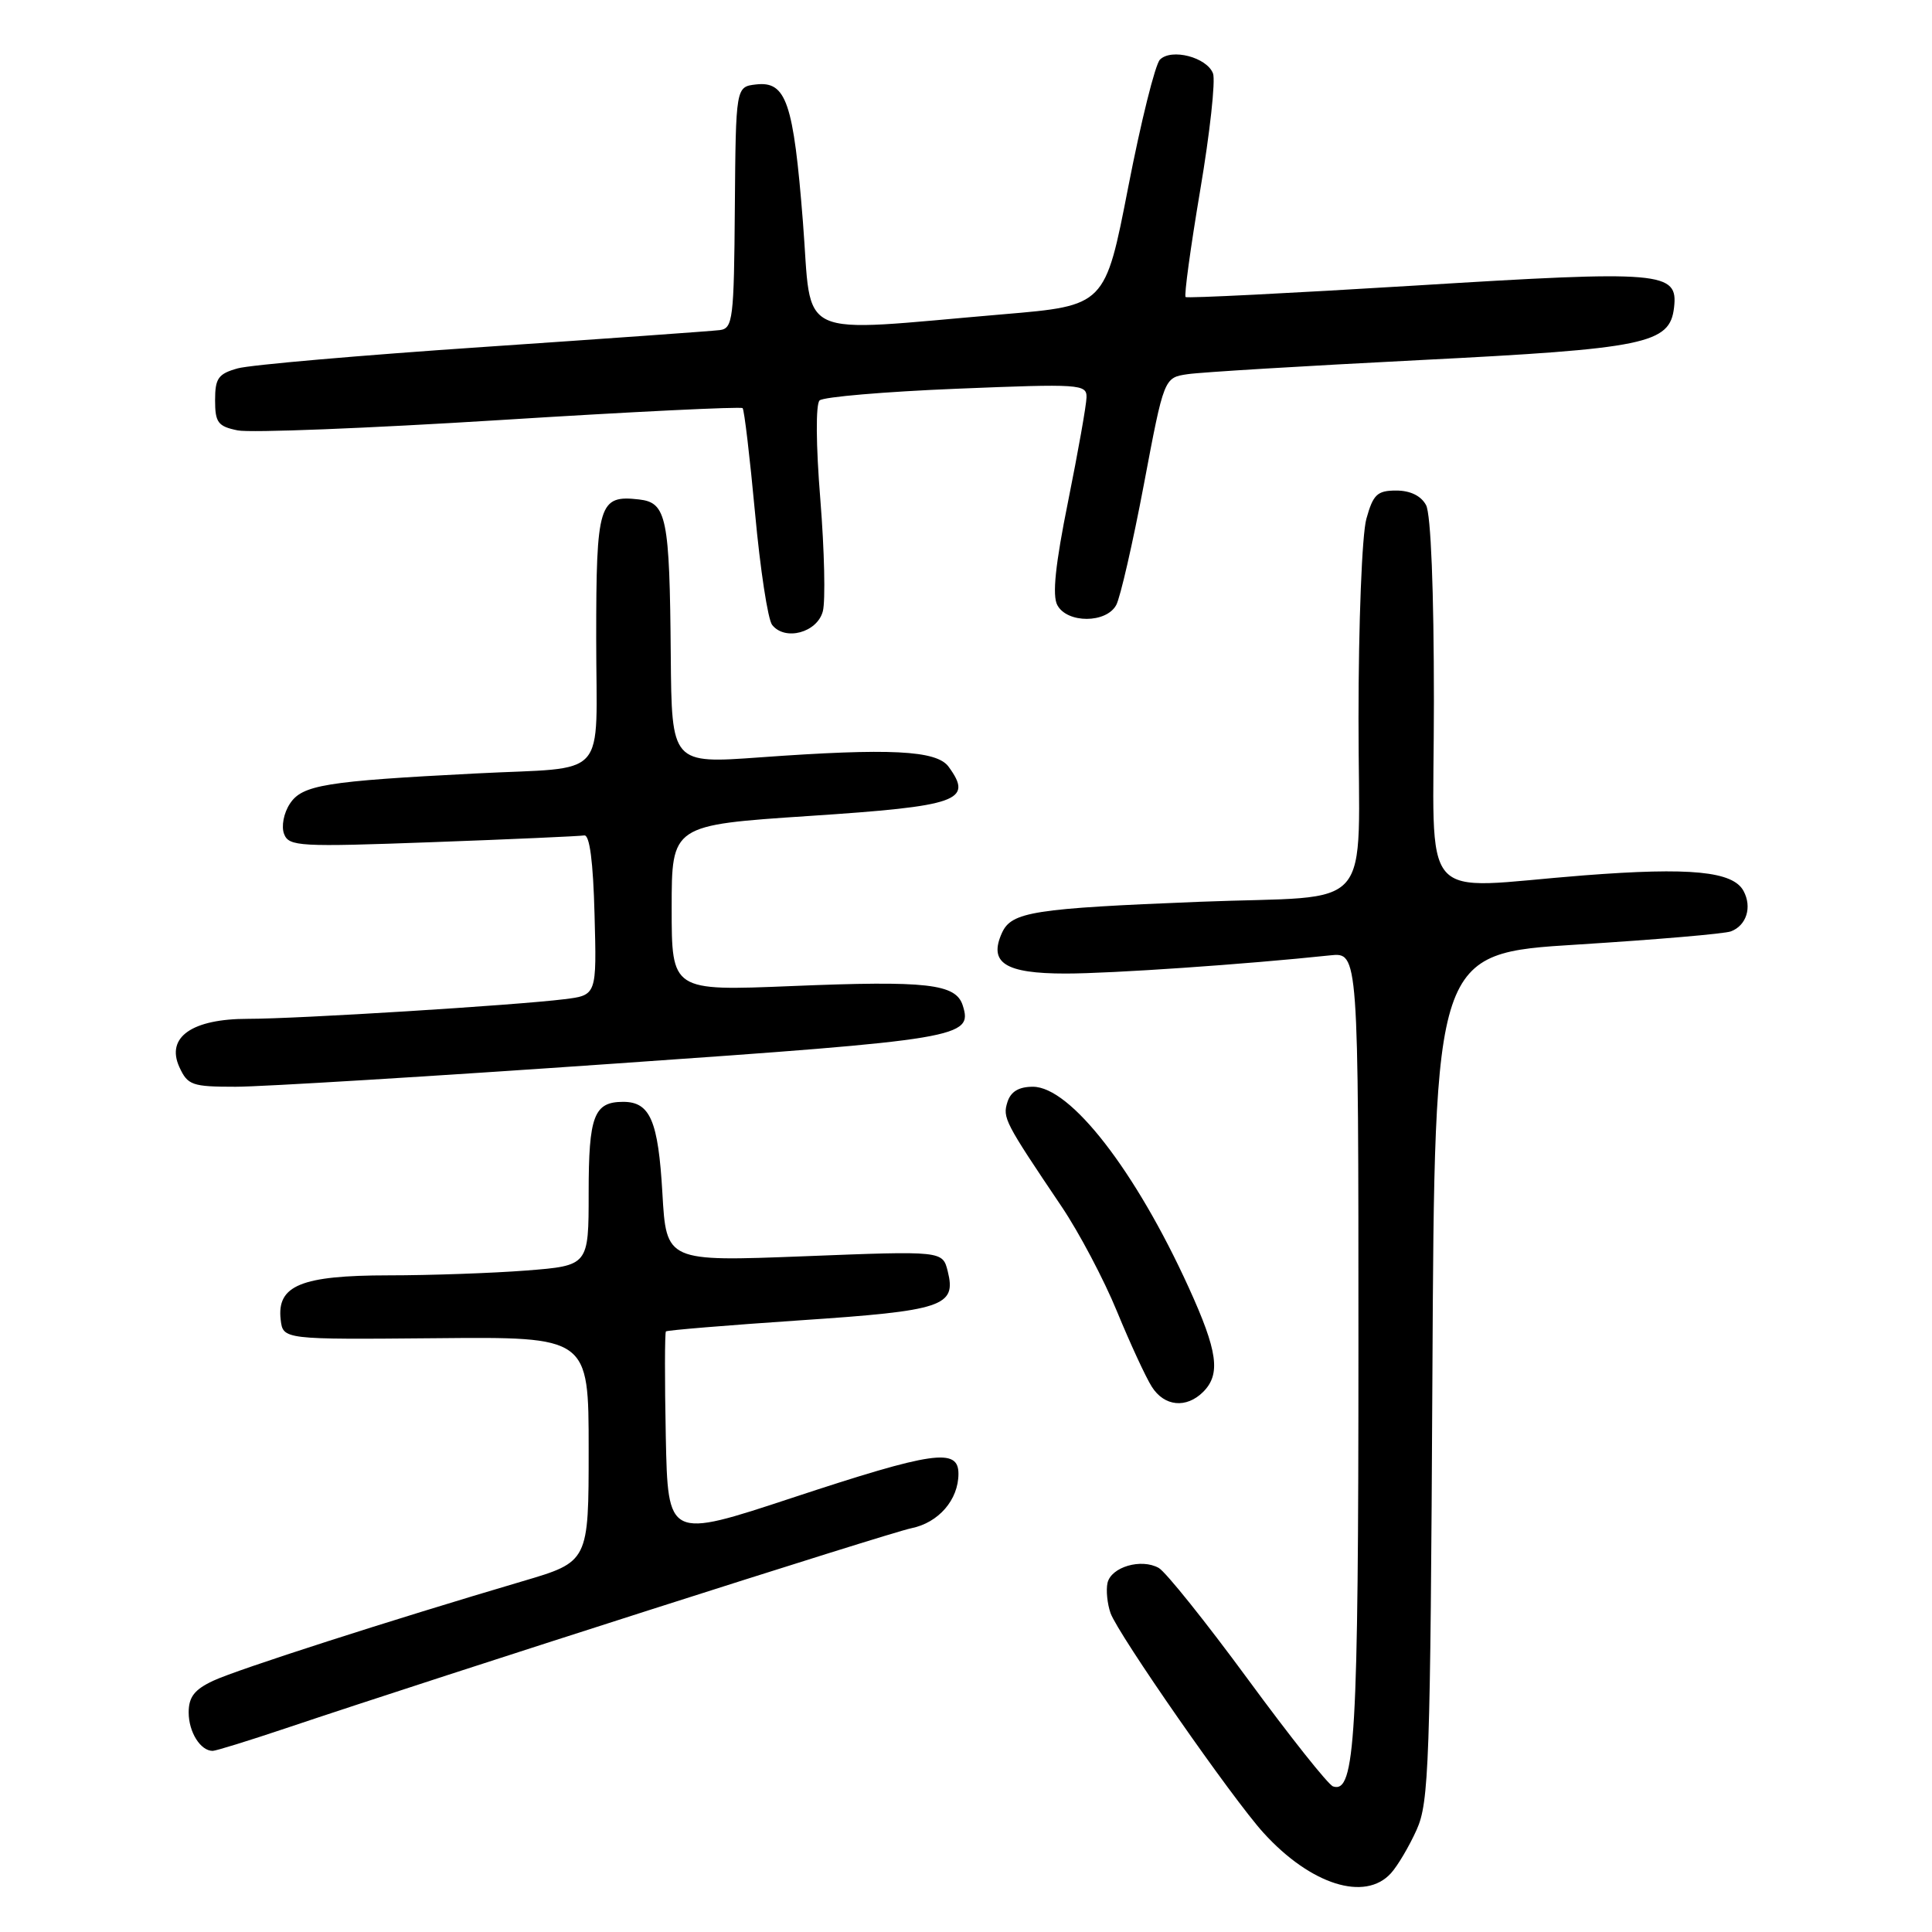<?xml version="1.0" encoding="UTF-8" standalone="no"?>
<!DOCTYPE svg PUBLIC "-//W3C//DTD SVG 1.1//EN" "http://www.w3.org/Graphics/SVG/1.1/DTD/svg11.dtd" >
<svg xmlns="http://www.w3.org/2000/svg" xmlns:xlink="http://www.w3.org/1999/xlink" version="1.1" viewBox="0 0 256 256">
 <g >
 <path fill="currentColor"
d=" M 184.31 248.21 C 185.20 247.23 186.73 244.64 187.71 242.46 C 189.35 238.84 189.53 233.76 189.80 182.42 C 190.09 126.33 190.09 126.33 208.99 125.16 C 219.38 124.51 228.55 123.73 229.36 123.41 C 231.42 122.63 232.18 120.20 231.03 118.06 C 229.63 115.45 223.99 114.90 209.90 115.99 C 187.51 117.73 190.00 120.62 190.00 92.93 C 190.00 78.26 189.60 68.11 188.96 66.93 C 188.30 65.70 186.87 65.00 185.01 65.00 C 182.49 65.00 181.95 65.51 181.05 68.75 C 180.47 70.84 180.01 82.55 180.01 95.20 C 180.00 121.59 182.62 118.56 159.00 119.49 C 136.93 120.37 134.04 120.82 132.77 123.60 C 130.96 127.58 133.17 129.00 141.20 129.00 C 147.28 129.00 165.04 127.78 176.25 126.59 C 180.00 126.19 180.00 126.19 180.00 178.45 C 180.00 230.29 179.57 237.69 176.64 236.71 C 176.01 236.51 170.94 230.12 165.36 222.52 C 159.78 214.92 154.46 208.28 153.54 207.76 C 151.22 206.46 147.23 207.63 146.75 209.75 C 146.54 210.71 146.72 212.51 147.15 213.74 C 148.15 216.56 163.32 238.36 167.43 242.87 C 173.68 249.74 180.87 252.01 184.31 248.21 Z  M 37.73 229.05 C 58.77 221.98 117.79 203.10 120.75 202.50 C 124.37 201.77 127.00 198.73 127.00 195.28 C 127.00 191.82 123.66 192.30 105.00 198.46 C 88.50 203.91 88.50 203.91 88.22 190.32 C 88.07 182.84 88.08 176.59 88.24 176.42 C 88.41 176.26 96.41 175.60 106.02 174.95 C 124.99 173.68 126.74 173.09 125.58 168.45 C 124.90 165.74 124.90 165.74 106.59 166.46 C 88.29 167.17 88.29 167.17 87.77 158.09 C 87.22 148.51 86.15 146.00 82.58 146.00 C 78.70 146.00 78.00 147.85 78.00 158.05 C 78.00 167.70 78.00 167.70 69.75 168.35 C 65.21 168.70 56.99 168.99 51.47 168.99 C 39.91 169.00 36.67 170.33 37.19 174.85 C 37.50 177.50 37.50 177.50 57.75 177.32 C 78.00 177.13 78.00 177.13 78.00 192.03 C 78.00 206.94 78.00 206.94 69.25 209.52 C 51.76 214.68 31.43 221.22 28.25 222.71 C 25.77 223.87 25.00 224.86 25.00 226.91 C 25.00 229.50 26.56 232.00 28.18 232.00 C 28.60 232.00 32.90 230.67 37.73 229.05 Z  M 159.43 184.43 C 161.78 182.07 161.36 179.05 157.51 170.60 C 150.45 155.10 141.83 144.00 136.86 144.00 C 135.00 144.00 133.93 144.64 133.49 146.03 C 132.83 148.12 133.11 148.66 140.67 159.88 C 142.96 163.28 146.27 169.53 148.01 173.78 C 149.76 178.03 151.83 182.51 152.62 183.75 C 154.28 186.37 157.19 186.66 159.43 184.43 Z  M 81.50 140.93 C 127.35 137.74 128.92 137.47 127.57 133.23 C 126.66 130.35 122.86 129.92 104.88 130.66 C 89.00 131.31 89.00 131.31 89.00 120.32 C 89.00 109.33 89.00 109.33 107.22 108.12 C 127.05 106.81 129.00 106.12 125.69 101.59 C 124.10 99.42 117.92 99.11 100.75 100.35 C 89.00 101.20 89.00 101.20 88.88 86.85 C 88.73 68.54 88.34 66.60 84.68 66.18 C 79.35 65.57 79.00 66.71 79.00 84.60 C 79.00 103.71 80.92 101.56 63.00 102.49 C 43.09 103.51 40.04 104.01 38.41 106.50 C 37.59 107.74 37.26 109.50 37.64 110.50 C 38.28 112.17 39.64 112.24 57.32 111.59 C 67.77 111.21 76.81 110.80 77.41 110.70 C 78.13 110.57 78.60 114.17 78.78 121.18 C 79.07 131.87 79.07 131.87 74.78 132.40 C 68.39 133.20 39.33 135.01 32.86 135.00 C 25.44 135.00 21.97 137.43 23.76 141.38 C 24.87 143.80 25.44 144.00 31.23 144.00 C 34.68 144.00 57.30 142.62 81.50 140.93 Z  M 109.03 81.00 C 109.39 79.62 109.24 72.96 108.70 66.20 C 108.11 58.95 108.08 53.55 108.60 53.06 C 109.10 52.59 117.26 51.90 126.75 51.51 C 143.13 50.84 144.00 50.90 143.97 52.65 C 143.95 53.67 142.85 59.87 141.53 66.43 C 139.84 74.79 139.41 78.90 140.10 80.18 C 141.40 82.62 146.60 82.61 147.91 80.16 C 148.45 79.15 150.10 71.96 151.57 64.19 C 154.24 50.04 154.24 50.04 157.37 49.58 C 159.09 49.32 172.88 48.49 188.02 47.72 C 218.13 46.20 221.26 45.56 221.82 40.75 C 222.37 35.98 220.37 35.81 187.50 37.84 C 171.00 38.85 157.32 39.54 157.10 39.36 C 156.88 39.18 157.75 32.82 159.03 25.22 C 160.32 17.62 161.08 10.65 160.73 9.73 C 159.91 7.59 155.23 6.37 153.70 7.90 C 153.07 8.53 151.18 16.12 149.50 24.77 C 146.44 40.50 146.44 40.50 132.97 41.64 C 104.86 44.03 107.65 45.32 106.39 29.39 C 105.14 13.54 104.18 10.73 100.18 11.19 C 97.50 11.50 97.50 11.50 97.37 27.50 C 97.26 42.34 97.11 43.52 95.37 43.74 C 94.34 43.87 80.22 44.88 64.00 45.98 C 47.77 47.08 33.15 48.35 31.50 48.81 C 28.92 49.53 28.50 50.12 28.50 53.03 C 28.50 55.99 28.88 56.50 31.50 57.03 C 33.15 57.37 48.79 56.75 66.25 55.66 C 83.71 54.56 98.18 53.86 98.40 54.08 C 98.62 54.31 99.36 60.58 100.05 68.00 C 100.73 75.42 101.75 82.09 102.31 82.80 C 104.01 84.97 108.28 83.83 109.03 81.00 Z "/>
</g>
</svg>